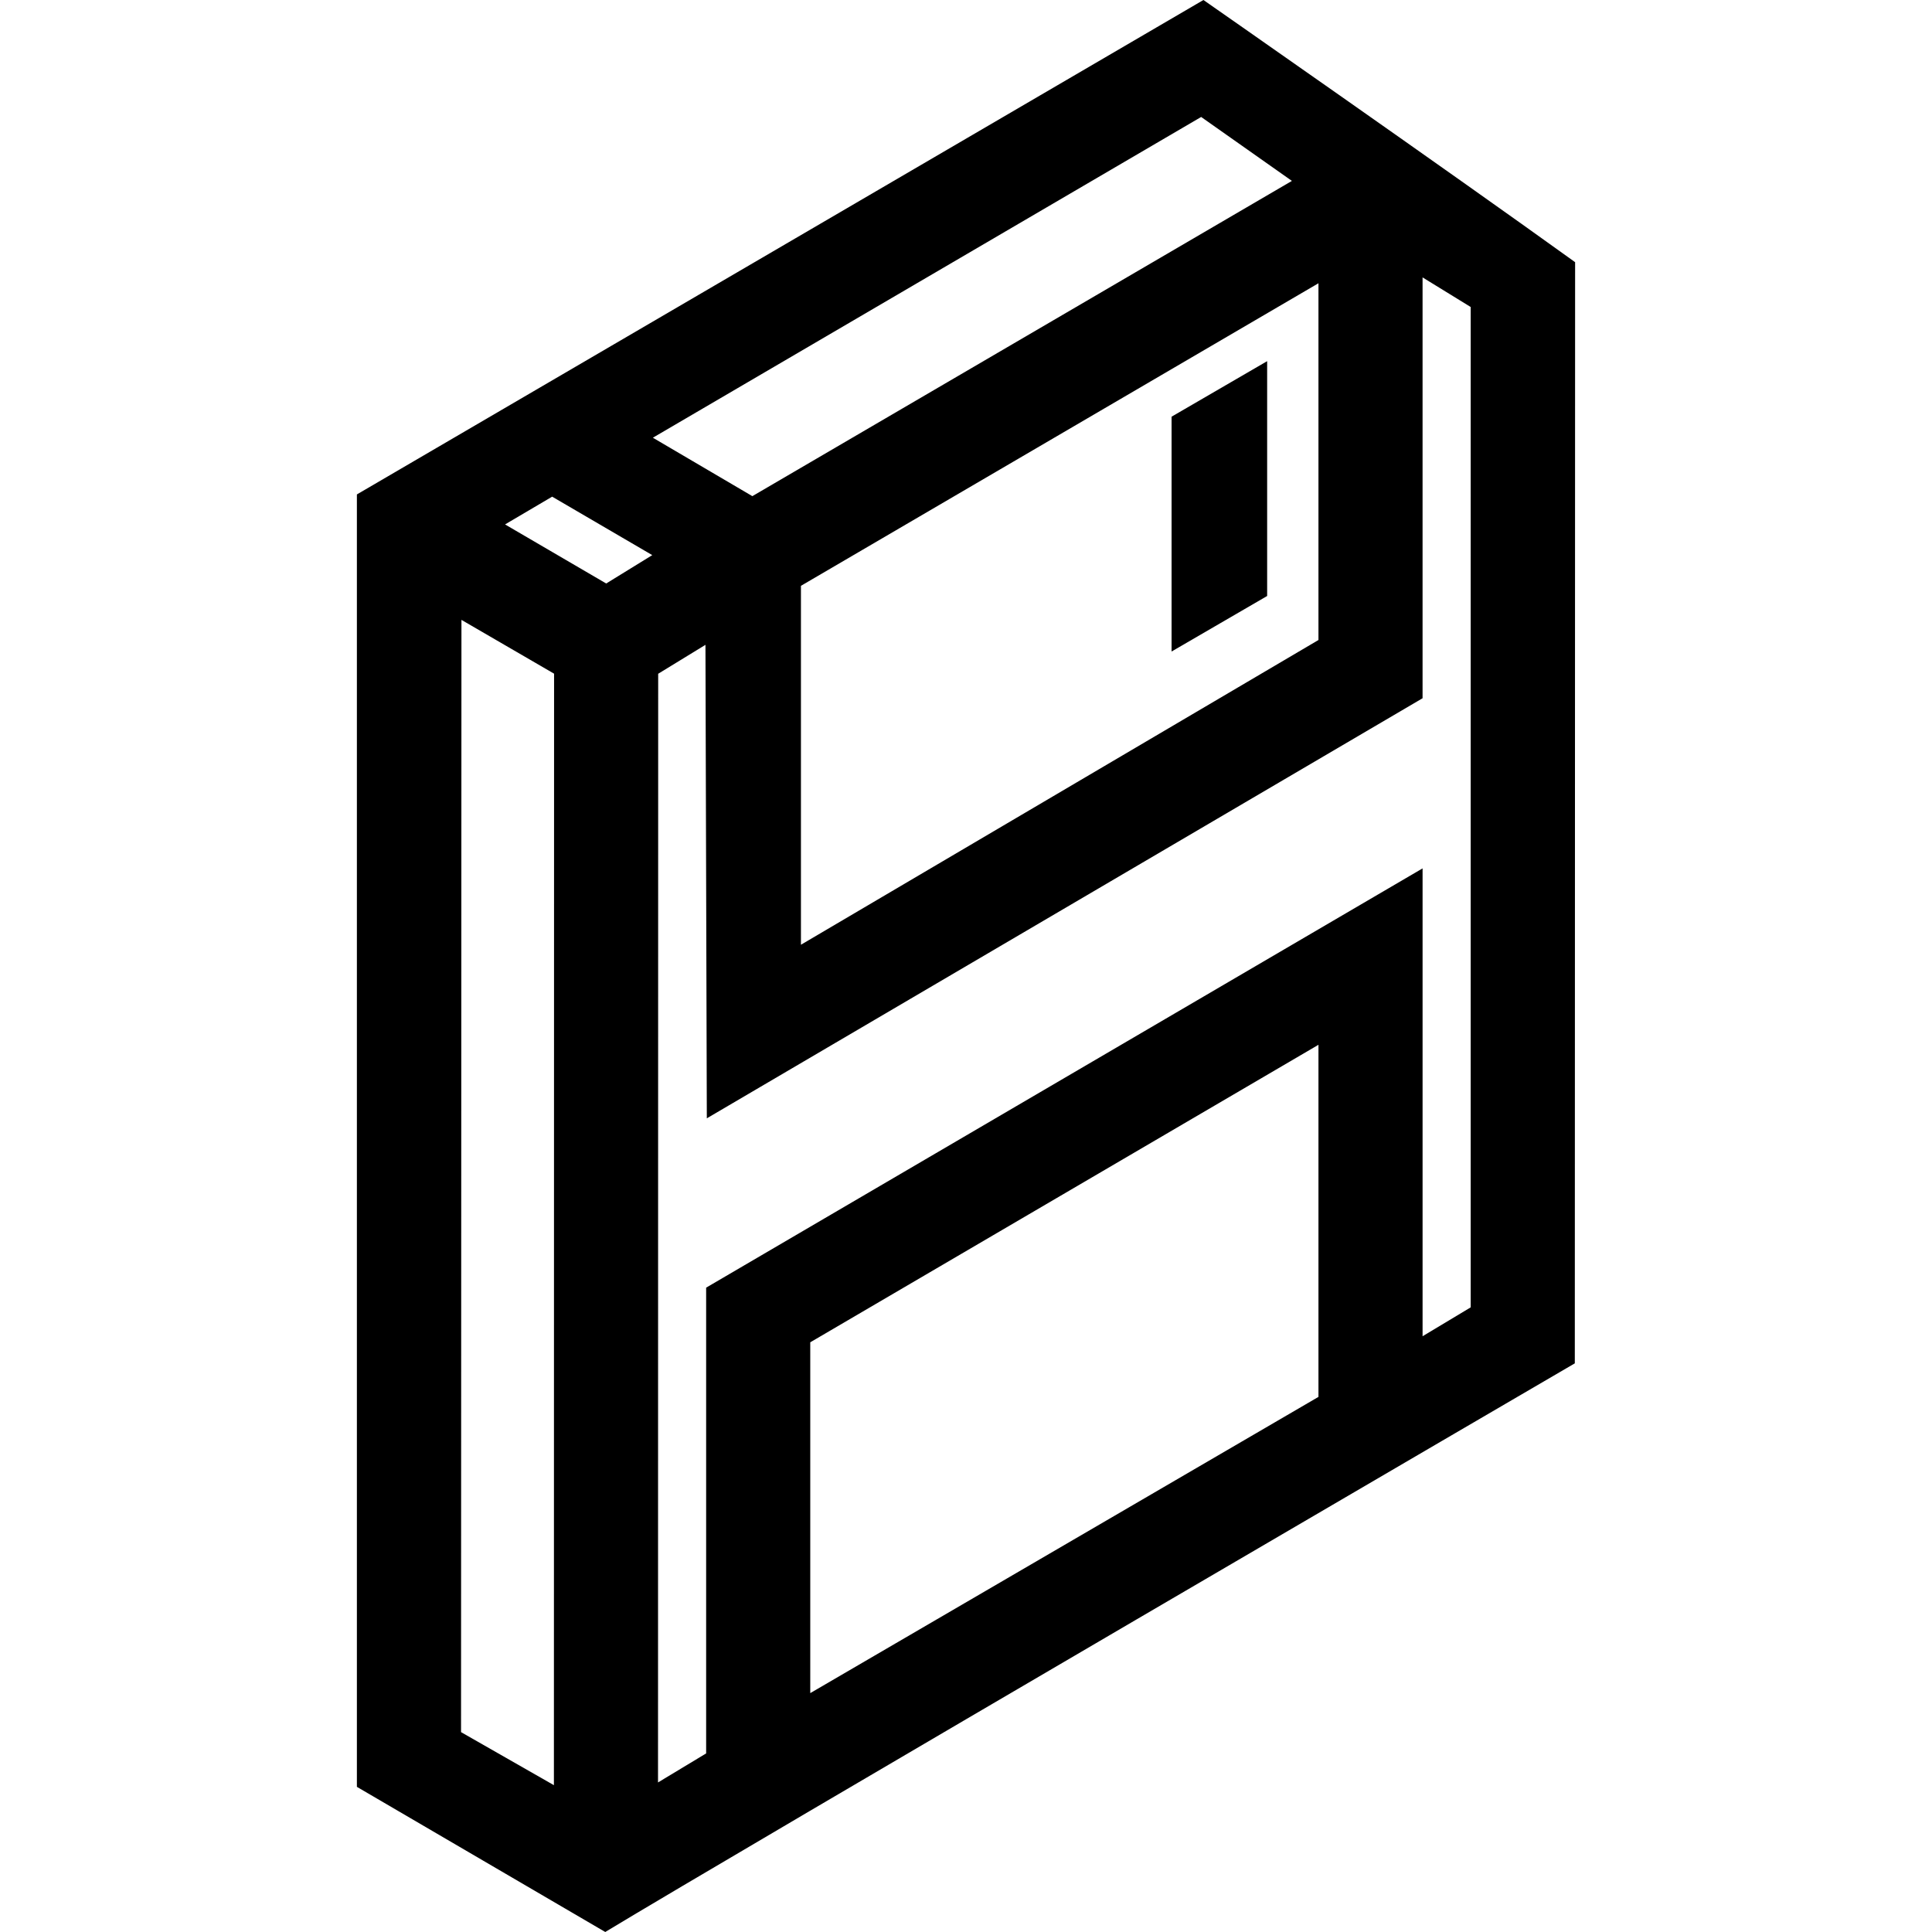 <?xml version="1.0" encoding="iso-8859-1"?>
<!-- Generator: Adobe Illustrator 18.0.0, SVG Export Plug-In . SVG Version: 6.00 Build 0)  -->
<!DOCTYPE svg PUBLIC "-//W3C//DTD SVG 1.1//EN" "http://www.w3.org/Graphics/SVG/1.1/DTD/svg11.dtd">
<svg version="1.1" id="Capa_1" xmlns="http://www.w3.org/2000/svg" xmlns:xlink="http://www.w3.org/1999/xlink" x="0px" y="0px"
	 viewBox="0 0 278.336 278.336" style="enable-background:new 0 0 278.336 278.336;" xml:space="preserve">
<g>
	<path d="M51.416,71.231v186.194l35.783,20.91c17.998-10.923,139.678-81.924,139.678-81.924l0.043-158.64
		C208.068,24.193,173.375,0,173.375,0L51.416,71.231z M79.799,257.183l-13.379-7.641l0.059-160.238l13.345,7.75L79.799,257.183z
		 M87.334,84.062l-14.574-8.51l6.787-3.999l14.422,8.422L87.334,84.062z M189.945,201.245l-73.214,42.676V193.38l73.214-42.861
		V201.245z M204.945,39.965l6.933,4.264l-0.001,144.115l-6.932,4.164v-67.403l-103.214,60.402v67.101l-6.933,4.181l0.024-159.723
		l6.81-4.168l0.197,68.215l103.115-60.52V39.965z M189.945,92.204l-74.556,43.902V84.398l74.556-43.59V92.204z M108.389,71.479
		L94.056,63.06l78.991-46.209l13.072,9.211L108.389,71.479z"/>
	<polygon points="182.553,52.031 168.784,60.031 168.784,93.862 182.553,85.862 	"/>
</g>
<g>
</g>
<g>
</g>
<g>
</g>
<g>
</g>
<g>
</g>
<g>
</g>
<g>
</g>
<g>
</g>
<g>
</g>
<g>
</g>
<g>
</g>
<g>
</g>
<g>
</g>
<g>
</g>
<g>
</g>
</svg>
